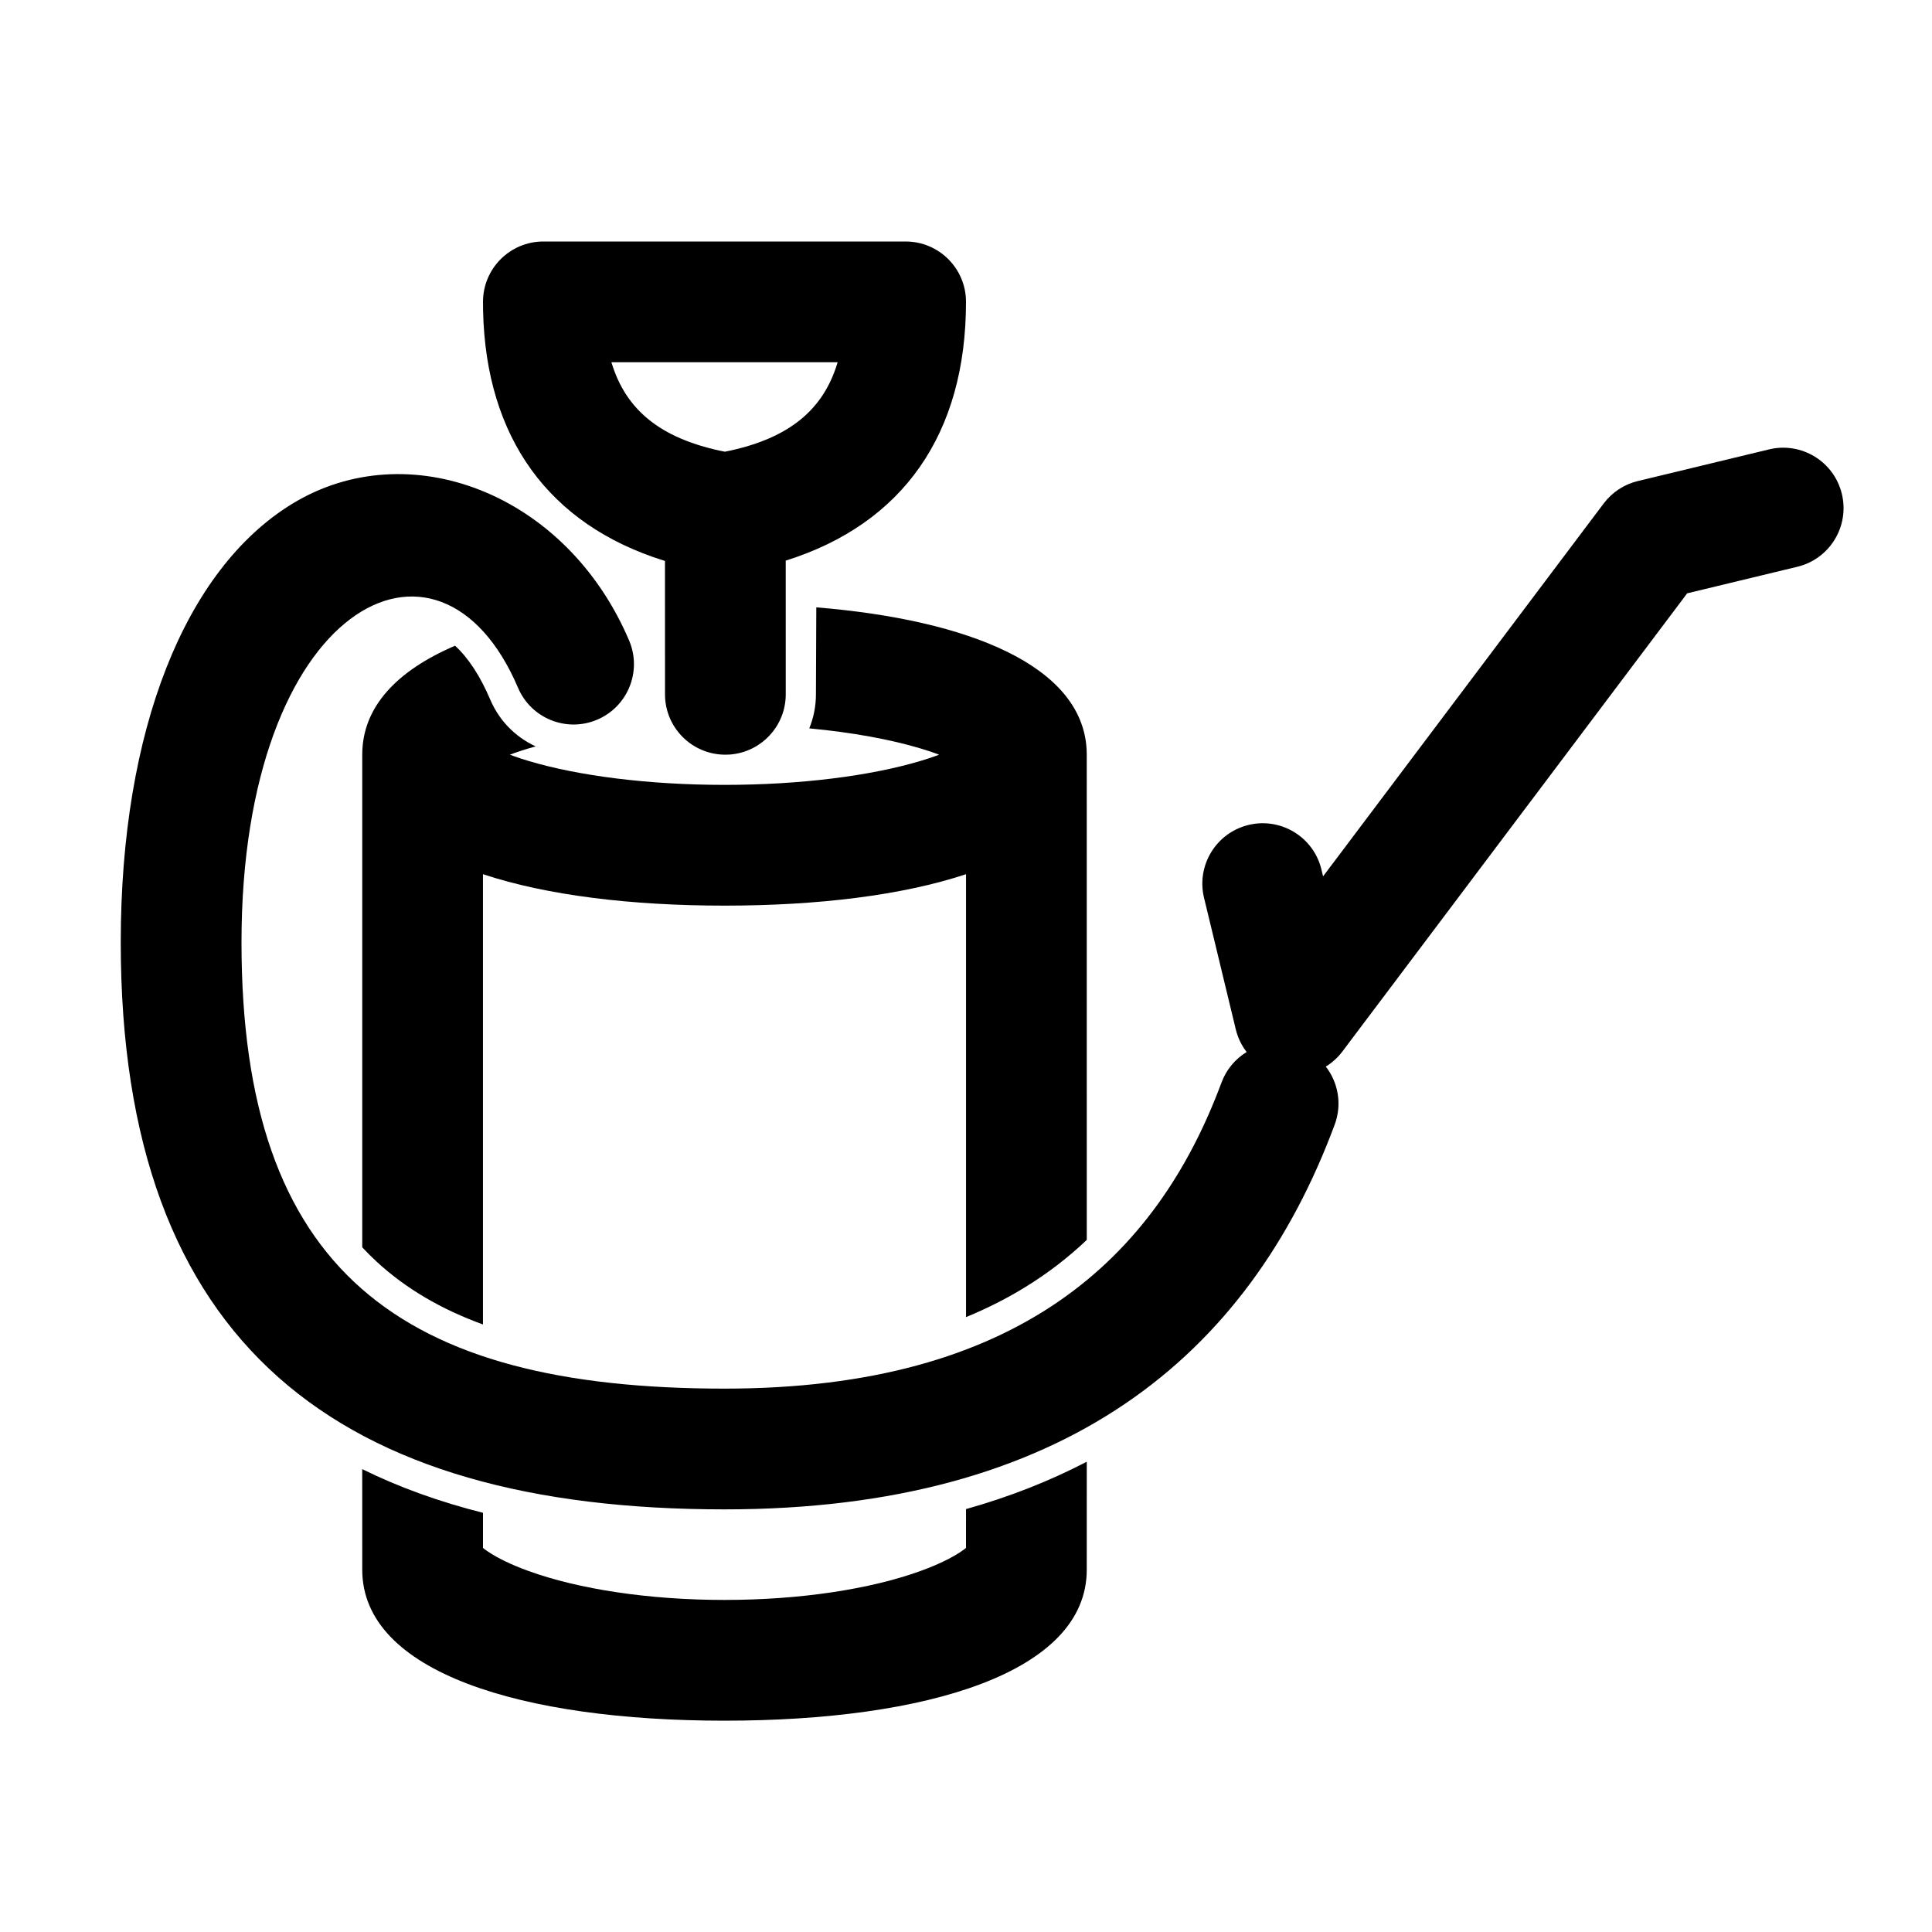 <?xml version="1.0" encoding="UTF-8"?>
<svg width="64px" height="64px" viewBox="0 0 64 64" version="1.1" xmlns="http://www.w3.org/2000/svg" xmlns:xlink="http://www.w3.org/1999/xlink">
    <title>chemical_insect_spray</title>
    <g id="chemical_insect_spray" stroke="none" stroke-width="1" fill="none" fill-rule="evenodd">
        <path d="M36.001,48.421 L36,52 C36,55.408 30.692,57 24,57 C17.308,57 12,55.408 12,52 L11.999,48.667 C13.217,49.268 14.552,49.749 16,50.114 L16,51.277 L16.052,51.319 C16.327,51.524 16.742,51.745 17.27,51.952 L17.504,52.04 C19.166,52.643 21.495,53 24,53 C26.505,53 28.834,52.643 30.496,52.04 C31.216,51.779 31.756,51.49 32.057,51.232 L32,51.276 L32.001,49.99 C33.456,49.581 34.786,49.054 36.001,48.421 Z M35.995,24.822 L36,25 L36.001,41.073 C35.397,41.647 34.724,42.169 33.972,42.632 C33.366,43.005 32.71,43.339 32.001,43.631 L32.001,28.959 C29.887,29.66 27.091,30 24,30 C20.909,30 18.113,29.66 15.999,28.959 L15.999,43.875 C14.622,43.374 13.445,42.689 12.471,41.789 C12.308,41.638 12.151,41.482 12,41.319 L12,25 C12,23.408 13.158,22.212 15.075,21.39 C15.521,21.801 15.912,22.405 16.24,23.175 C16.564,23.937 17.167,24.496 17.879,24.783 L17.747,24.724 C17.664,24.747 17.583,24.77 17.504,24.794 C17.344,24.842 17.193,24.891 17.051,24.941 L16.89,25 L17.051,25.059 C17.122,25.084 17.195,25.108 17.27,25.133 L17.504,25.206 C19.166,25.704 21.495,26 24,26 C26.505,26 28.834,25.704 30.496,25.206 C30.656,25.158 30.807,25.109 30.949,25.059 L31.109,25 L30.949,24.941 C30.878,24.916 30.805,24.892 30.73,24.867 L30.496,24.794 C29.479,24.489 28.212,24.26 26.808,24.128 C26.95,23.781 27.029,23.4 27.029,23 L27.041,20.119 C32.123,20.537 35.842,22.063 35.995,24.822 Z" id="Rectangle-2" fill="#000000" fill-rule="nonzero"></path>
        <path d="M30,8 C31.105,8 32,8.895 32,10 C32,14.373 29.912,17.344 26.048,18.565 L26.028,18.57 L26.029,23 C26.029,24.054 25.213,24.918 24.178,24.995 L24.029,25 C22.924,25 22.029,24.105 22.029,23 L22.028,18.581 L21.975,18.566 C18.188,17.374 16.099,14.512 16.003,10.303 L16,10 C16,8.895 16.895,8 18,8 L30,8 Z M27.746,12 L20.254,12 L20.265,12.035 C20.743,13.593 21.887,14.503 23.848,14.93 L24.013,14.963 L24.175,14.93 C26.124,14.504 27.261,13.595 27.737,12.036 L27.746,12 Z" id="Path-289" fill="#000000" fill-rule="nonzero"></path>
        <path d="M61.014,16.362 C61.273,17.436 60.613,18.516 59.539,18.775 L55.889,19.655 L55.75,19.841 C53.089,23.377 51.848,25.026 50.725,26.519 L50.493,26.826 L50.263,27.132 C49.493,28.155 48.694,29.217 47.438,30.887 C45.464,33.51 45.069,34.035 44.737,34.475 L44.644,34.599 C44.592,34.668 44.538,34.74 44.477,34.822 C44.315,35.036 44.125,35.206 43.919,35.332 C44.329,35.86 44.463,36.581 44.214,37.253 C41.353,44.953 35.246,50 24,50 C11.27,50 4,44.606 4,31.214 C4,24.181 6.13,18.865 9.672,16.694 C13.504,14.345 18.751,16.311 20.84,21.217 C21.273,22.233 20.8,23.407 19.783,23.84 C18.767,24.273 17.593,23.8 17.16,22.783 C14.547,16.647 8,20.047 8,31.214 C8,42.094 13.264,46 24,46 C33.761,46 38.316,41.643 40.464,35.86 C40.627,35.422 40.927,35.075 41.297,34.849 C41.131,34.637 41.005,34.382 40.934,34.088 L40.907,33.973 C40.889,33.9 40.873,33.833 40.857,33.766 L40.832,33.665 C40.824,33.63 40.815,33.595 40.807,33.559 L40.779,33.444 C40.74,33.283 40.693,33.086 40.625,32.806 L40.57,32.579 C40.551,32.498 40.53,32.411 40.507,32.317 L40.434,32.014 C40.382,31.798 40.323,31.552 40.255,31.27 L40.146,30.82 C40.069,30.501 39.983,30.143 39.885,29.741 C39.626,28.667 40.287,27.586 41.361,27.327 C42.434,27.068 43.515,27.729 43.774,28.802 L43.828,29.03 L43.89,28.949 C43.945,28.875 44.002,28.799 44.061,28.721 L44.242,28.482 C45.498,26.812 46.297,25.75 47.067,24.727 L47.413,24.268 C48.188,23.238 48.997,22.162 50.276,20.463 L50.637,19.983 C51.321,19.074 52.132,17.996 53.125,16.677 C53.404,16.307 53.803,16.044 54.254,15.936 L58.601,14.887 C59.675,14.628 60.755,15.288 61.014,16.362 Z" id="Combined-Shape" fill="#000000" fill-rule="nonzero"></path>
    </g>
</svg>